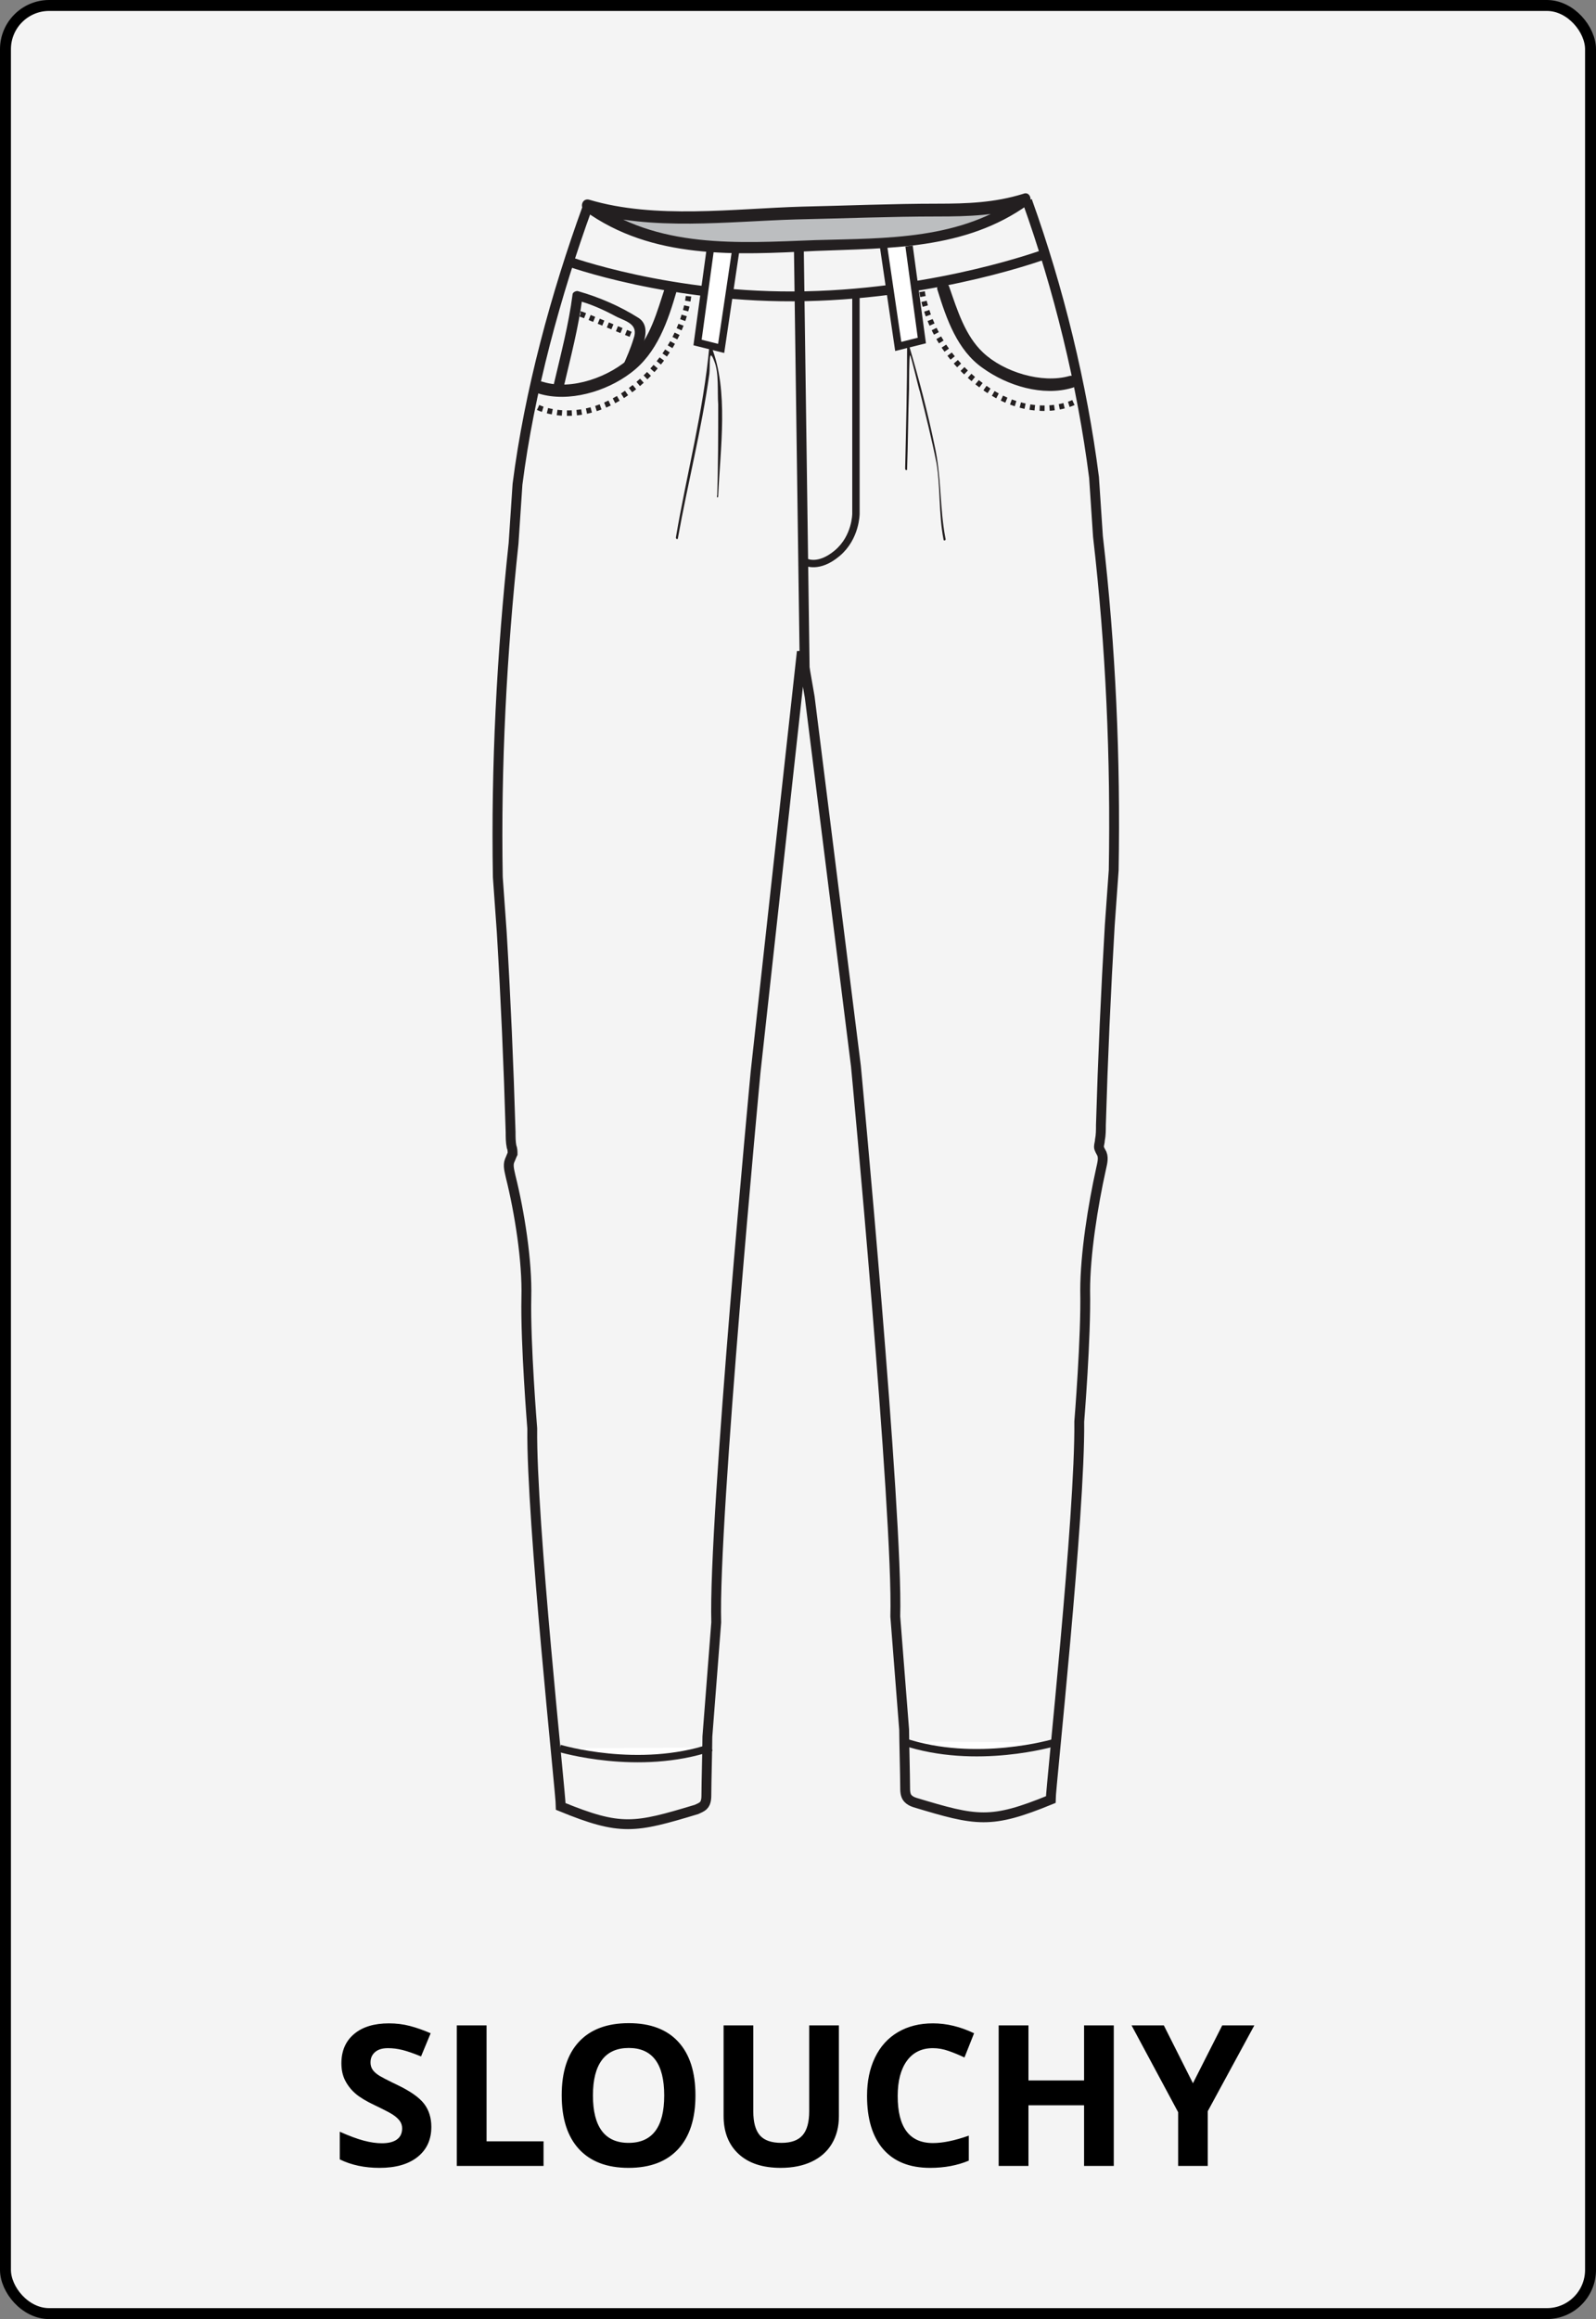 <svg xmlns="http://www.w3.org/2000/svg" width="146" height="212" viewBox="0 0 146 212">
    <rect x="0" y="0" width="146" height="212" fill="#808080" stroke="none"/>
    <g fill="none" fill-rule="evenodd">
        <g>
            <g>
                <g transform="translate(-801 -162) translate(802 163)">
                    <rect width="145" height="211" x="-.5" y="-.5" fill="#F4F4F4" stroke="#000" rx="4"/>
                    <path fill="#000" fill-rule="nonzero" d="M38.458 193.432c0 1.16-.418 2.074-1.253 2.742-.835.668-1.996 1.002-3.485 1.002-1.37 0-2.584-.258-3.638-.774v-2.53c.867.386 1.6.658 2.201.816.6.159 1.15.238 1.648.238.598 0 1.056-.114 1.376-.343.319-.229.479-.568.479-1.02 0-.251-.07-.476-.211-.672-.14-.196-.347-.385-.62-.567-.223-.148-.635-.37-1.236-.663l-.43-.207c-.785-.369-1.373-.724-1.766-1.063-.393-.34-.706-.736-.94-1.187-.235-.451-.352-.978-.352-1.582 0-1.137.385-2.03 1.156-2.68.77-.651 1.835-.976 3.195-.976.668 0 1.305.079 1.911.237.607.158 1.24.381 1.903.668l-.879 2.118c-.685-.281-1.252-.477-1.7-.589-.449-.11-.89-.167-1.323-.167-.516 0-.911.12-1.187.36-.275.241-.413.554-.413.941 0 .24.056.45.167.629.111.178.289.351.532.518l.15.095c.235.14.619.34 1.15.6l.427.206c1.201.574 2.024 1.15 2.47 1.727.445.577.668 1.285.668 2.123zM40.787 197v-12.85h2.724v10.6h5.212V197h-7.936zm21.832-6.442c0 2.127-.528 3.761-1.582 4.904-1.055 1.142-2.567 1.714-4.536 1.714-1.968 0-3.48-.572-4.535-1.714-1.054-1.143-1.582-2.783-1.582-4.922s.53-3.772 1.587-4.9c1.057-1.128 2.573-1.692 4.548-1.692s3.485.569 4.53 1.705c1.047 1.137 1.57 2.772 1.57 4.905zm-9.378 0c0 1.435.272 2.516.817 3.243.545.726 1.36 1.09 2.443 1.09 2.174 0 3.261-1.445 3.261-4.333 0-2.895-1.08-4.342-3.243-4.342-1.084 0-1.901.365-2.452 1.094-.55.73-.826 1.812-.826 3.248zm22.5-6.408v8.315c0 .95-.213 1.781-.637 2.496-.425.715-1.04 1.263-1.842 1.643-.803.381-1.752.572-2.847.572-1.653 0-2.936-.424-3.85-1.27-.914-.847-1.371-2.006-1.371-3.476v-8.28h2.716v7.867c0 .99.199 1.716.597 2.18.399.462 1.058.694 1.978.694.89 0 1.536-.233 1.938-.7.401-.465.602-1.196.602-2.192v-7.849h2.716zm8.604 2.083c-1.025 0-1.82.386-2.382 1.156-.562.77-.843 1.844-.843 3.221 0 2.866 1.075 4.298 3.225 4.298.903 0 1.995-.225 3.279-.677v2.286c-1.055.44-2.233.659-3.534.659-1.869 0-3.298-.567-4.289-1.7-.99-1.135-1.485-2.762-1.485-4.883 0-1.336.243-2.507.73-3.511.486-1.005 1.184-1.776 2.096-2.312.91-.536 1.979-.804 3.203-.804 1.248 0 2.502.302 3.762.905l-.879 2.215c-.48-.229-.964-.428-1.45-.598-.486-.17-.964-.255-1.433-.255zM100.886 197H98.17v-5.546h-5.088V197h-2.725v-12.85h2.725v5.037h5.088v-5.037h2.716V197zm7.242-7.559l2.681-5.29h2.936l-4.263 7.848V197h-2.707v-4.913l-4.263-7.937h2.953l2.663 5.291z"/>
                </g>
                <g>
                    <path stroke="#231F20" stroke-width=".9" d="M6.84 6.84s9.54 3.51 21.87 3.24c12.33-.27 21.96-3.87 21.96-3.87" transform="translate(-801 -162) translate(802 163) translate(44 16)"/>
                    <path fill="#231F20" fill-rule="nonzero" d="M4.32 18.99c2.7.81 6.12-.18 8.37-1.89 2.43-1.8 3.42-4.77 4.23-7.56.18-.72-.9-.99-1.08-.27-.72 2.16-1.35 4.68-3.06 6.3-1.98 1.89-5.49 3.15-8.1 2.34-.72-.27-.99.9-.36 1.08zM52.83 17.37c-2.52.72-6.03-.36-7.92-2.16-1.62-1.53-2.34-3.87-3.06-5.94-.18-.72-1.35-.36-1.08.27.81 2.61 1.8 5.49 4.14 7.11 2.25 1.62 5.49 2.61 8.19 1.8.72-.18.45-1.26-.27-1.08z" transform="translate(-801 -162) translate(802 163) translate(44 16)"/>
                    <path stroke="#231F20" stroke-dasharray=".45" stroke-width=".5" d="M4.23 20.25s3.96 1.98 8.73-1.8C17.73 14.67 18 9.9 18 9.9M53.19 19.8s-3.96 1.98-8.73-1.8c-4.77-3.78-5.13-8.55-5.13-8.55" transform="translate(-801 -162) translate(802 163) translate(44 16)"/>
                    <path fill="#FFF" fill-rule="nonzero" stroke="#231F20" stroke-width=".675" d="M35.82 5.49L37.17 14.67 39.33 14.13 38.16 5.49M22.32 5.76L20.97 14.85 18.81 14.31 19.98 5.76" transform="translate(-801 -162) translate(802 163) translate(44 16)"/>
                    <path stroke="#231F20" stroke-width=".9" d="M28.62 44.73L28.08 5.76" transform="translate(-801 -162) translate(802 163) translate(44 16)"/>
                    <path stroke="#231F20" stroke-width=".675" d="M28.71 34.38s1.17.63 2.88-.81 1.71-3.6 1.71-3.6V9.9" transform="translate(-801 -162) translate(802 163) translate(44 16)"/>
                    <g fill-rule="nonzero">
                        <path fill="#BCBEC0" d="M32.67 2.25c2.7.09 5.49.09 8.01-.9-2.52 1.98-5.58 3.06-8.82 3.51-3.15.45-12.87.72-12.87.72-3.15.09-6.39.27-9.54-.18C6.3 4.95 3.15 3.87.63 1.89c2.52.99 5.31.9 8.01.9 3.42-.09 6.84-.09 10.26-.18 0 0 10.35-.45 13.77-.36z" transform="translate(-801 -162) translate(802 163) translate(44 16) translate(8.1)"/>
                        <path fill="#231F20" d="M32.67 2.79c2.88 0 5.4-.09 8.1-.9-.18-.36-.27-.72-.45-.99-5.49 4.05-12.33 3.87-18.81 4.05-7.11.27-14.49.81-20.52-3.6-.18.36-.27.72-.45.99 6.03 1.8 12.96.9 19.17.72 4.32-.09 8.64-.27 12.96-.27.72 0 .72-1.08 0-1.17-4.14 0-8.28.18-12.42.27-6.21.18-13.41 1.17-19.44-.63-.63-.18-.9.63-.45.99 6.21 4.5 13.86 4.05 21.15 3.69 6.75-.27 13.68-.09 19.44-4.23.45-.36.18-1.26-.45-.99-2.61.81-5.13.9-7.83.9-.72 0-.72 1.17 0 1.17z" transform="translate(-801 -162) translate(802 163) translate(44 16) translate(8.1)"/>
                    </g>
                    <path fill="#FFF" fill-rule="nonzero" stroke="#231F20" stroke-width=".675" d="M6.21 142.83s7.2 2.16 13.86-.09" transform="translate(-801 -162) translate(802 163) translate(44 16)"/>
                    <path stroke="#231F20" stroke-width=".9" d="M48.96 1.35c2.88 8.01 5.04 16.83 6.12 25.29l.36 5.4c1.17 10.08 1.62 20.34 1.44 30.51l-.36 5.04c-.36 6.12-.63 12.15-.81 18.27 0 .45 0 .9-.09 1.35 0 .18-.09.45-.09.63s.18.45.27.63c.18.45 0 .99-.09 1.44-.72 3.24-1.44 7.74-1.44 11.07.09 4.23-.54 11.97-.54 11.97.09 8.55-2.61 33.48-2.61 34.56-5.49 2.25-6.75 1.98-12.42.27-.27-.09-.45-.18-.63-.36-.27-.27-.27-.72-.27-1.08 0-1.08-.09-4.23-.09-5.22l-.81-10.35c.27-9.27-3.6-50.31-3.6-50.31l-4.23-33.75-.72-4.14L24.12 81s-3.87 40.95-3.6 50.31l-.81 10.44c0 1.08-.09 4.23-.09 5.22 0 .36 0 .81-.27 1.08-.18.18-.45.27-.63.36-5.67 1.71-6.93 1.98-12.42-.27 0-1.17-2.7-26.01-2.61-34.56 0 0-.63-7.74-.54-11.97.09-3.33-.63-7.83-1.44-11.07-.09-.45-.27-.99-.09-1.44.09-.18.18-.45.27-.63 0-.18 0-.45-.09-.63-.09-.45-.09-.9-.09-1.35-.18-6.12-.45-12.24-.81-18.27l-.36-5.04C.36 53.01.9 42.75 1.98 32.67l.36-5.4C3.42 18.81 5.85 9.9 8.73 1.98" transform="translate(-801 -162) translate(802 163) translate(44 16)"/>
                    <path fill="#FFF" fill-rule="nonzero" stroke="#231F20" stroke-width=".675" d="M51.48 142.29s-7.2 2.16-13.86-.09" transform="translate(-801 -162) translate(802 163) translate(44 16)"/>
                    <path fill="#231F20" fill-rule="nonzero" d="M12.78 16.83c.54-1.26 2.16-3.78.63-4.77-1.71-1.08-3.6-1.89-5.49-2.43-.18-.09-.54.09-.54.27-.36 2.79-1.08 5.49-1.71 8.19-.09.54.72.81.9.27.63-2.7 1.35-5.4 1.71-8.19l-.54.27c1.35.36 2.52.9 3.69 1.53.99.45 1.98.72 1.53 1.98-.27.9-.63 1.71-.99 2.52-.27.63.63.81.81.36z" transform="translate(-801 -162) translate(802 163) translate(44 16)"/>
                    <path stroke="#231F20" stroke-dasharray=".45" stroke-width=".5" d="M8.1 11.7c.09 0 5.31 2.16 5.31 2.16" transform="translate(-801 -162) translate(802 163) translate(44 16)"/>
                    <path fill="#231F20" fill-rule="nonzero" d="M20.7 28.35c.18-4.32.99-9.63-.63-13.68-.09-.09-.18-.09-.18 0-.54 5.94-2.07 11.61-3.06 17.46 0 .18.18.18.18.09.9-5.04 2.16-9.9 2.88-15.03.09-.72-.09-2.61.45-1.17.45 1.08.27 2.79.36 3.96 0 2.79 0 5.58-.09 8.28-.09.27.09.27.09.09zM37.98 25.92c.09-2.43.09-4.95.18-7.38 0-.27 0-3.06.09-3.06s.81 3.15.9 3.33c.54 2.16 1.08 4.32 1.53 6.57.36 2.25.18 4.59.63 6.93 0 .18.27.09.18-.09-.54-2.79-.36-5.67-.99-8.46-.63-3.06-1.44-6.12-2.34-9.18 0-.09-.18-.09-.18 0 0 3.78-.09 7.56-.18 11.25 0 .18.18.18.18.09z" transform="translate(-801 -162) translate(802 163) translate(44 16)"/>
                </g>
            </g>
        </g>
    </g>
</svg>
